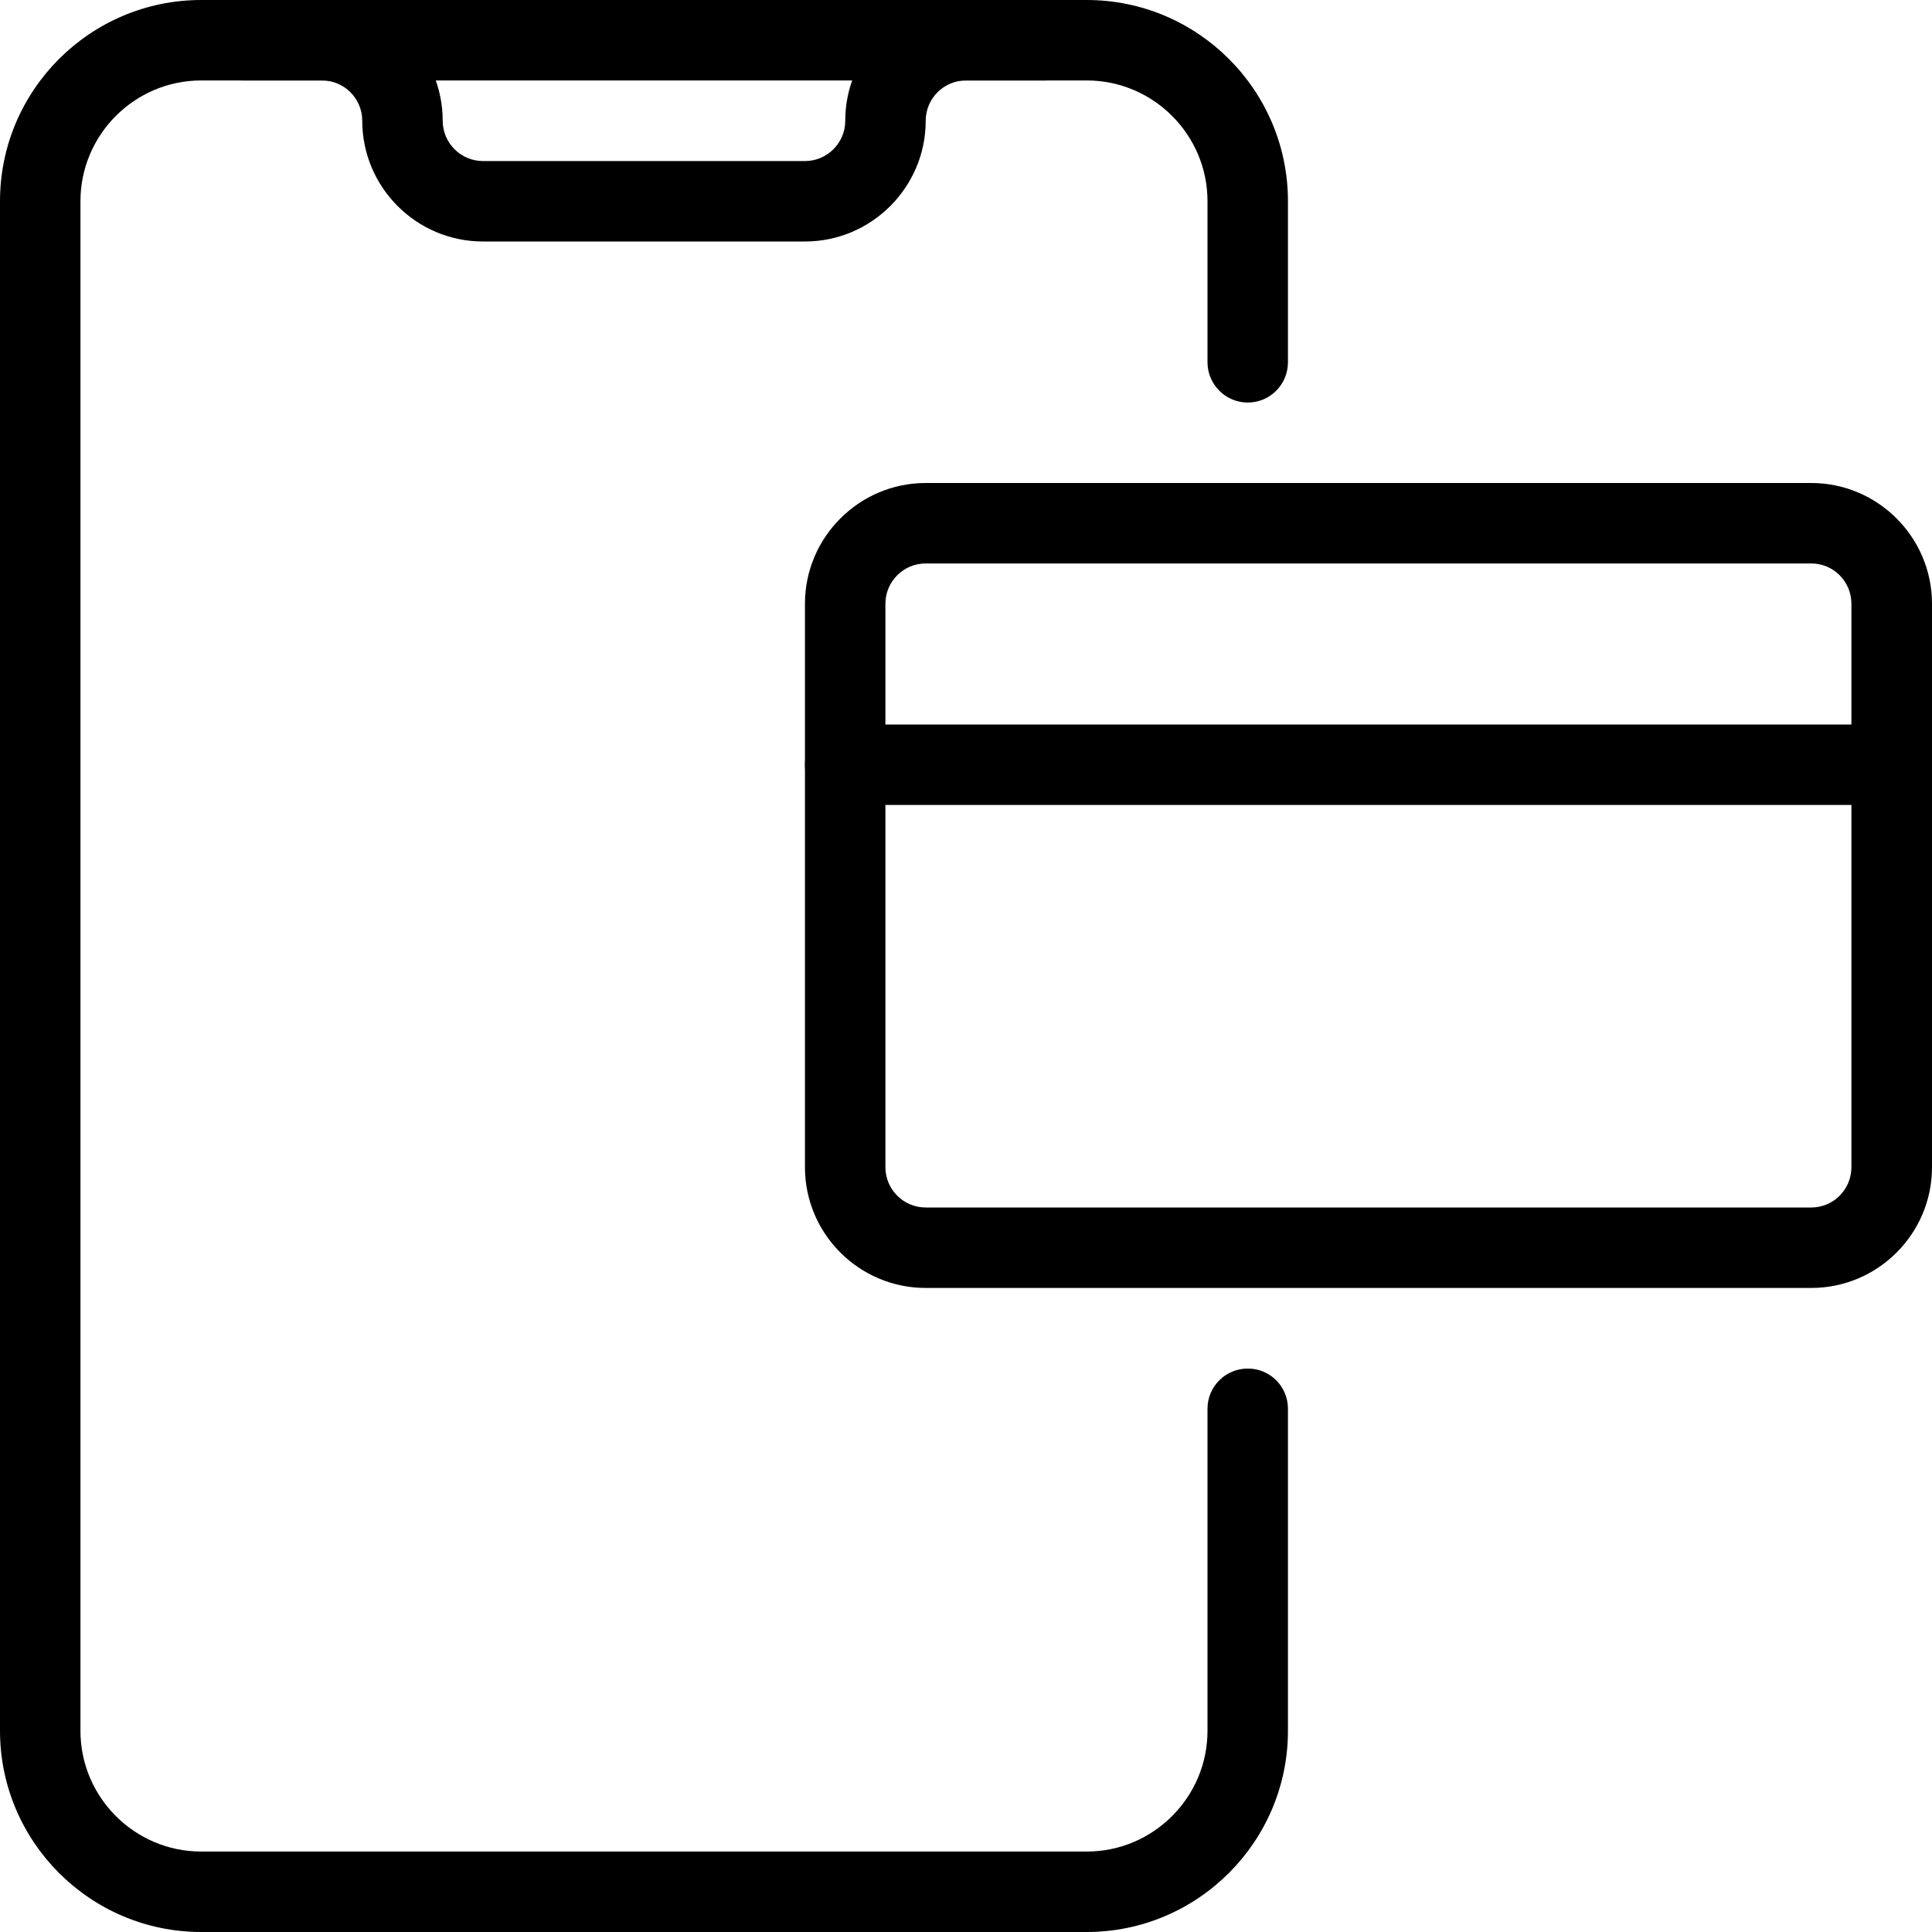<svg width="14" height="14" viewBox="0 0 14 14" fill="currentColor" xmlns="http://www.w3.org/2000/svg">
<g clip-path="url(#clip0_1498_7147)">
<path d="M13.125 9.333H6.708C6.226 9.333 5.833 8.941 5.833 8.458V4.375C5.833 3.893 6.226 3.5 6.708 3.5H13.125C13.607 3.5 14 3.893 14 4.375V8.458C14 8.941 13.607 9.333 13.125 9.333ZM6.708 4.083C6.547 4.083 6.416 4.214 6.416 4.375V8.458C6.416 8.619 6.547 8.75 6.708 8.75H13.125C13.286 8.75 13.416 8.619 13.416 8.458V4.375C13.416 4.214 13.286 4.083 13.125 4.083H6.708Z" fill="currentColor"/>
<path d="M13.708 5.833H6.125C5.964 5.833 5.833 5.703 5.833 5.542C5.833 5.381 5.964 5.25 6.125 5.25H13.708C13.869 5.25 14 5.381 14 5.542C14 5.703 13.869 5.833 13.708 5.833Z" fill="currentColor"/>
<path d="M7.875 14H1.458C0.654 14 0 13.345 0 12.542V1.458C0 0.654 0.654 0 1.458 0H7.875C8.679 0 9.333 0.654 9.333 1.458V2.625C9.333 2.786 9.203 2.917 9.042 2.917C8.881 2.917 8.75 2.786 8.75 2.625V1.458C8.75 0.976 8.357 0.583 7.875 0.583H1.458C0.976 0.583 0.583 0.976 0.583 1.458V12.542C0.583 13.024 0.976 13.417 1.458 13.417H7.875C8.357 13.417 8.75 13.024 8.75 12.542V10.208C8.75 10.047 8.881 9.917 9.042 9.917C9.203 9.917 9.333 10.047 9.333 10.208V12.542C9.333 13.345 8.679 14 7.875 14Z" fill="currentColor"/>
<path d="M5.833 1.75H3.5C3.017 1.75 2.625 1.357 2.625 0.875C2.625 0.714 2.494 0.583 2.333 0.583H1.75C1.589 0.583 1.458 0.453 1.458 0.292C1.458 0.131 1.589 0 1.75 0H2.333C2.815 0 3.208 0.393 3.208 0.875C3.208 1.036 3.339 1.167 3.5 1.167H5.833C5.994 1.167 6.125 1.036 6.125 0.875C6.125 0.393 6.517 0 7 0H7.583C7.744 0 7.875 0.131 7.875 0.292C7.875 0.453 7.744 0.583 7.583 0.583H7C6.839 0.583 6.708 0.714 6.708 0.875C6.708 1.357 6.315 1.75 5.833 1.75Z" fill="currentColor"/>
</g>
<defs>
<clipPath id="clip0_1498_7147">
<rect width="14" height="14" fill="white"/>
</clipPath>
</defs>
</svg>
